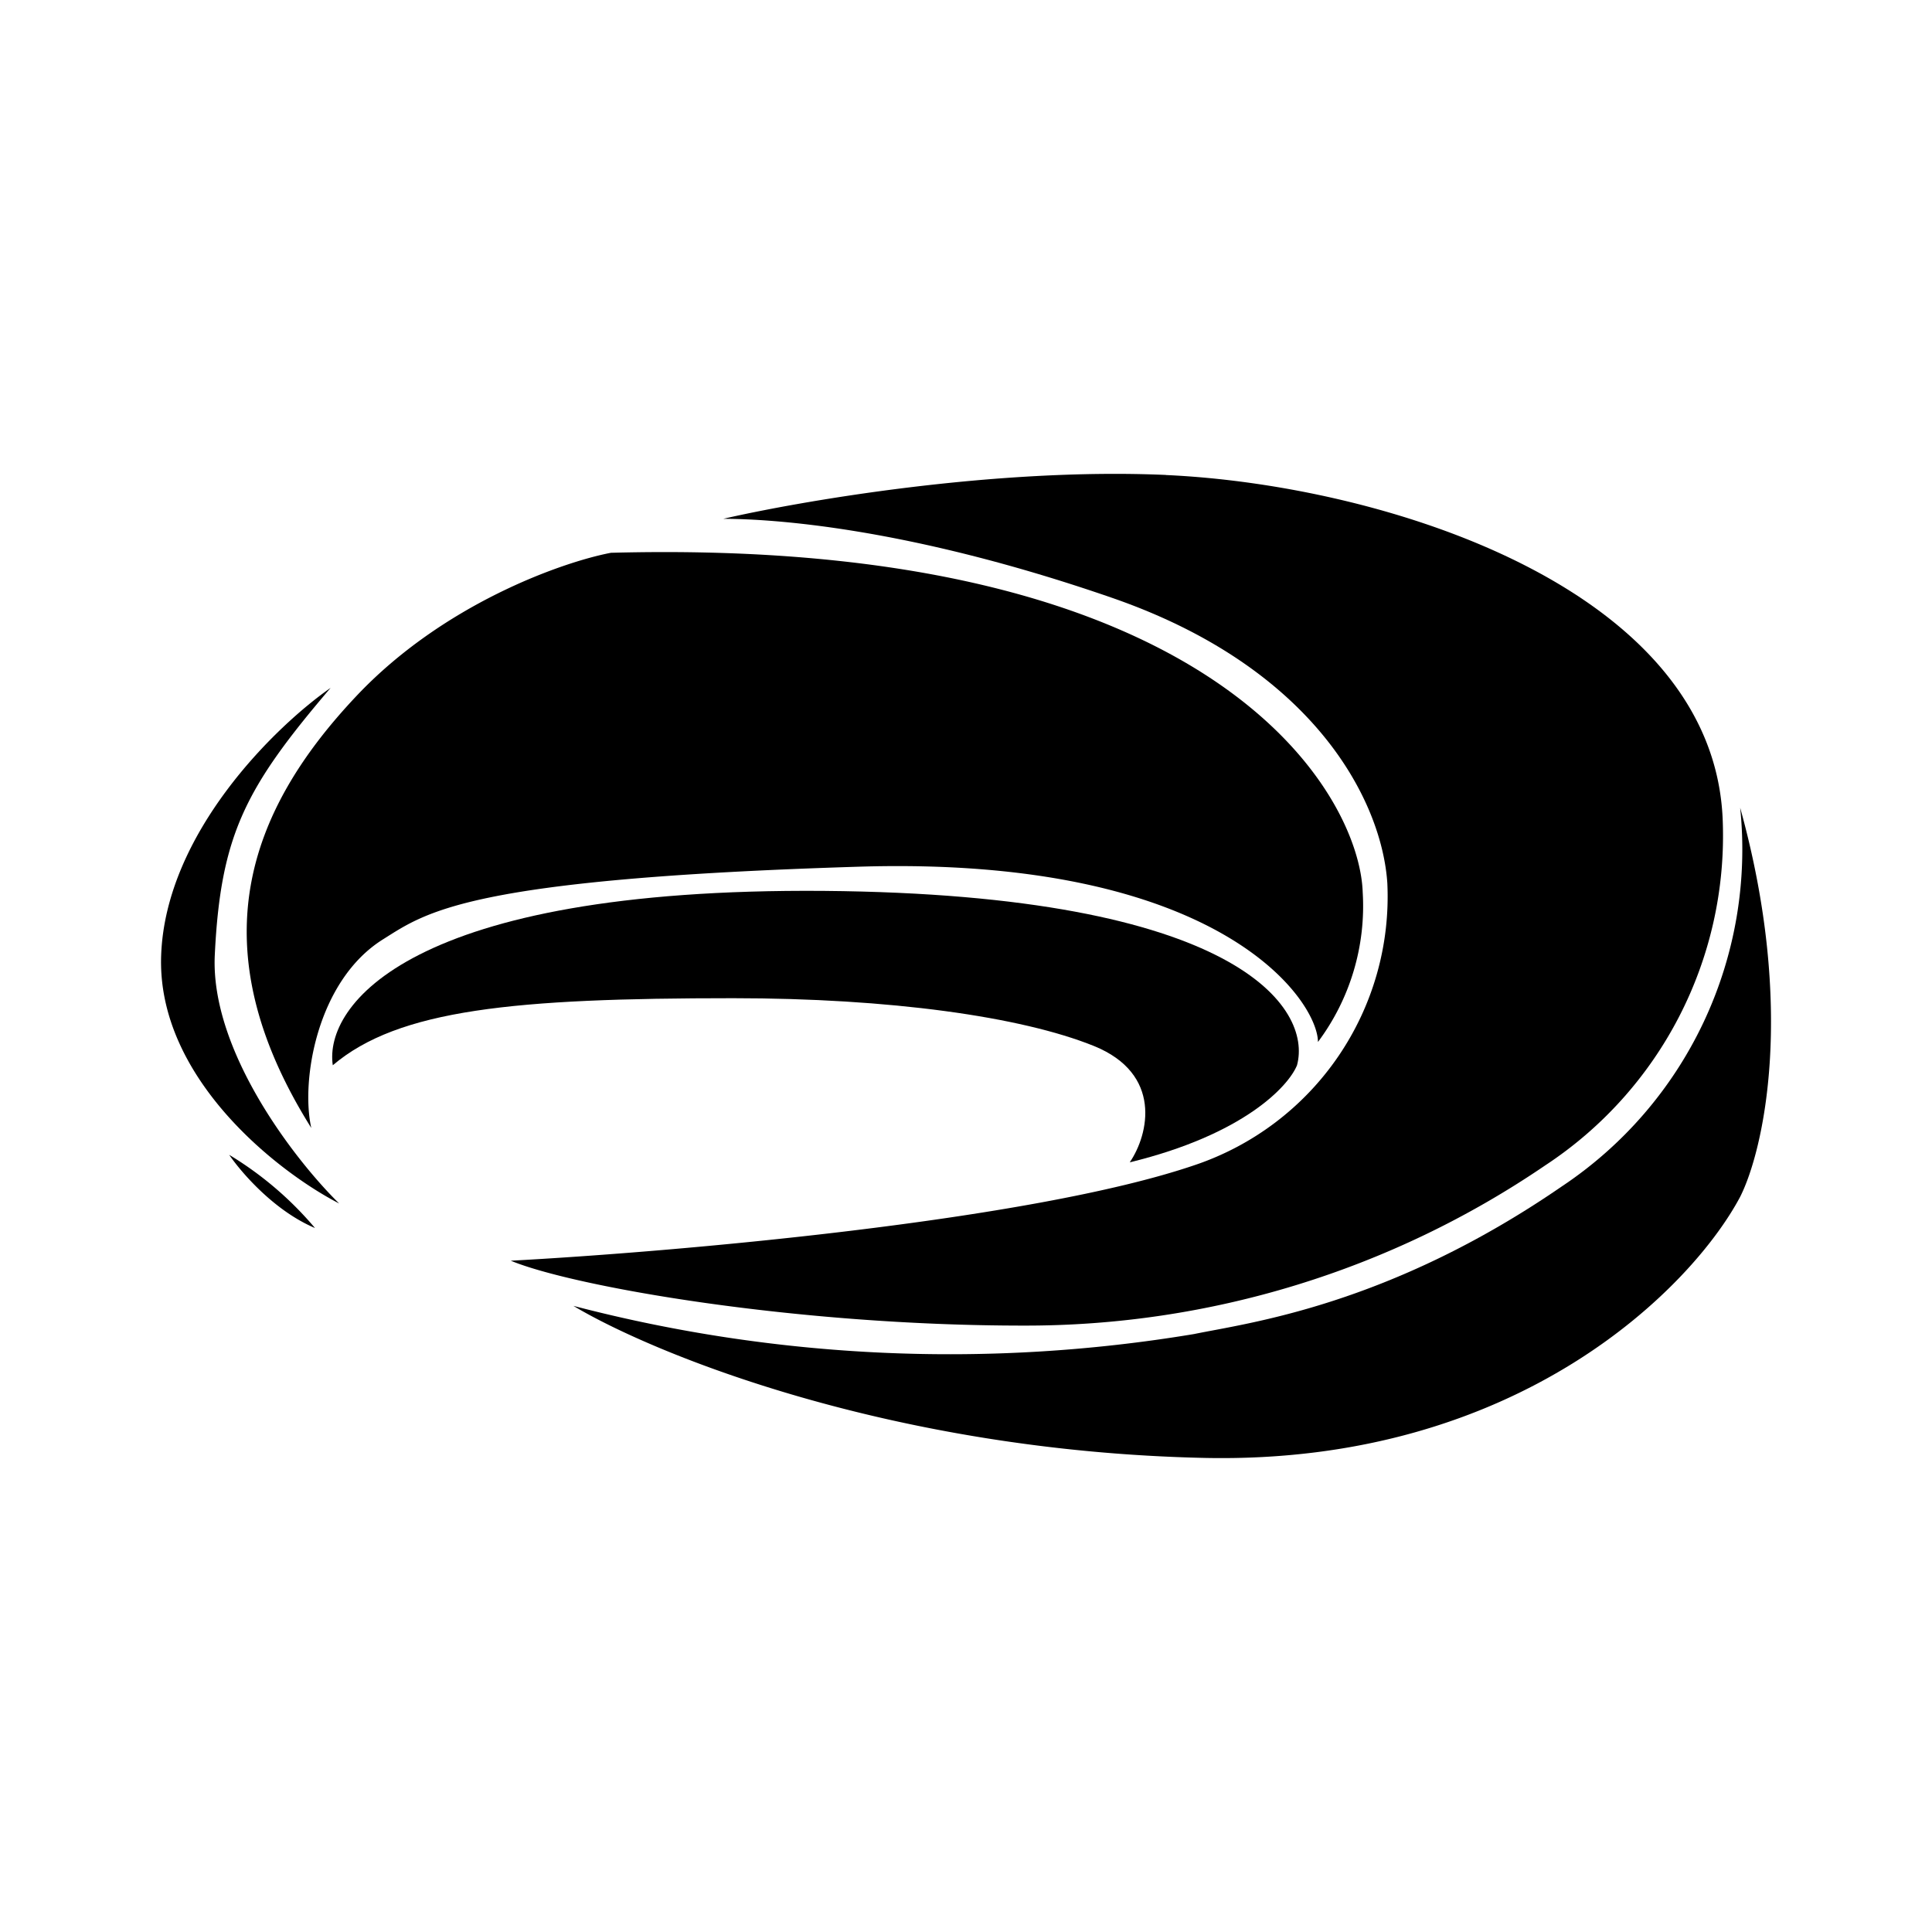 <svg xmlns="http://www.w3.org/2000/svg" xmlns:xlink="http://www.w3.org/1999/xlink" width="24" height="24" viewBox="0 0 24 24"><path fill="currentColor" d="M14.973 18.111c-3.9-.083-6.856-1.294-7.85-1.889c2.517.658 5.145.777 7.71.35c.668-.138 2.412-.35 4.567-1.833a5.03 5.03 0 0 0 2.217-4.705c.694 2.5.289 4.26 0 4.833c-.589 1.111-2.739 3.322-6.644 3.244"/><path fill="currentColor" d="M14.484 5.9c-2.144-.094-4.555.328-5.5.545c.59 0 2.278.1 4.817.977c2.539.873 3.367 2.54 3.433 3.55a3.52 3.52 0 0 1-2.389 3.5c-2.05.7-6.522 1.083-8.5 1.189c.778.322 3.528.806 6.367.806a11.45 11.45 0 0 0 6.483-1.99a4.9 4.9 0 0 0 2.206-4.266c-.09-2.91-4.228-4.189-6.917-4.31"/><path fill="currentColor" d="M16.928 11.084a2.82 2.82 0 0 1-.556 1.86c0-.51-1.211-2.321-5.722-2.177c-4.833.15-5.35.561-5.889.9c-.822.511-1.027 1.756-.894 2.345c-1.406-2.24-.8-3.923.556-5.361C5.5 7.506 6.978 6.984 7.589 6.867c7.555-.2 9.3 3.017 9.339 4.217"/><path fill="currentColor" d="M10.234 11.067c-5.15-.04-6.21 1.427-6.1 2.166c.817-.694 2.256-.833 4.973-.833c1.944 0 3.577.228 4.483.594c.85.345.683 1.095.444 1.445c1.417-.345 1.972-.945 2.078-1.206c.189-.705-.722-2.122-5.878-2.166"/><path fill="currentColor" d="M2.002 11.867c.055-1.523 1.427-2.85 2.105-3.322c-1.056 1.238-1.367 1.822-1.439 3.322c-.055 1.194 1.006 2.555 1.545 3.083c-.767-.395-2.267-1.567-2.211-3.083m.844 2.477c.144.211.555.695 1.067.911a4.3 4.3 0 0 0-1.067-.91"/></svg>